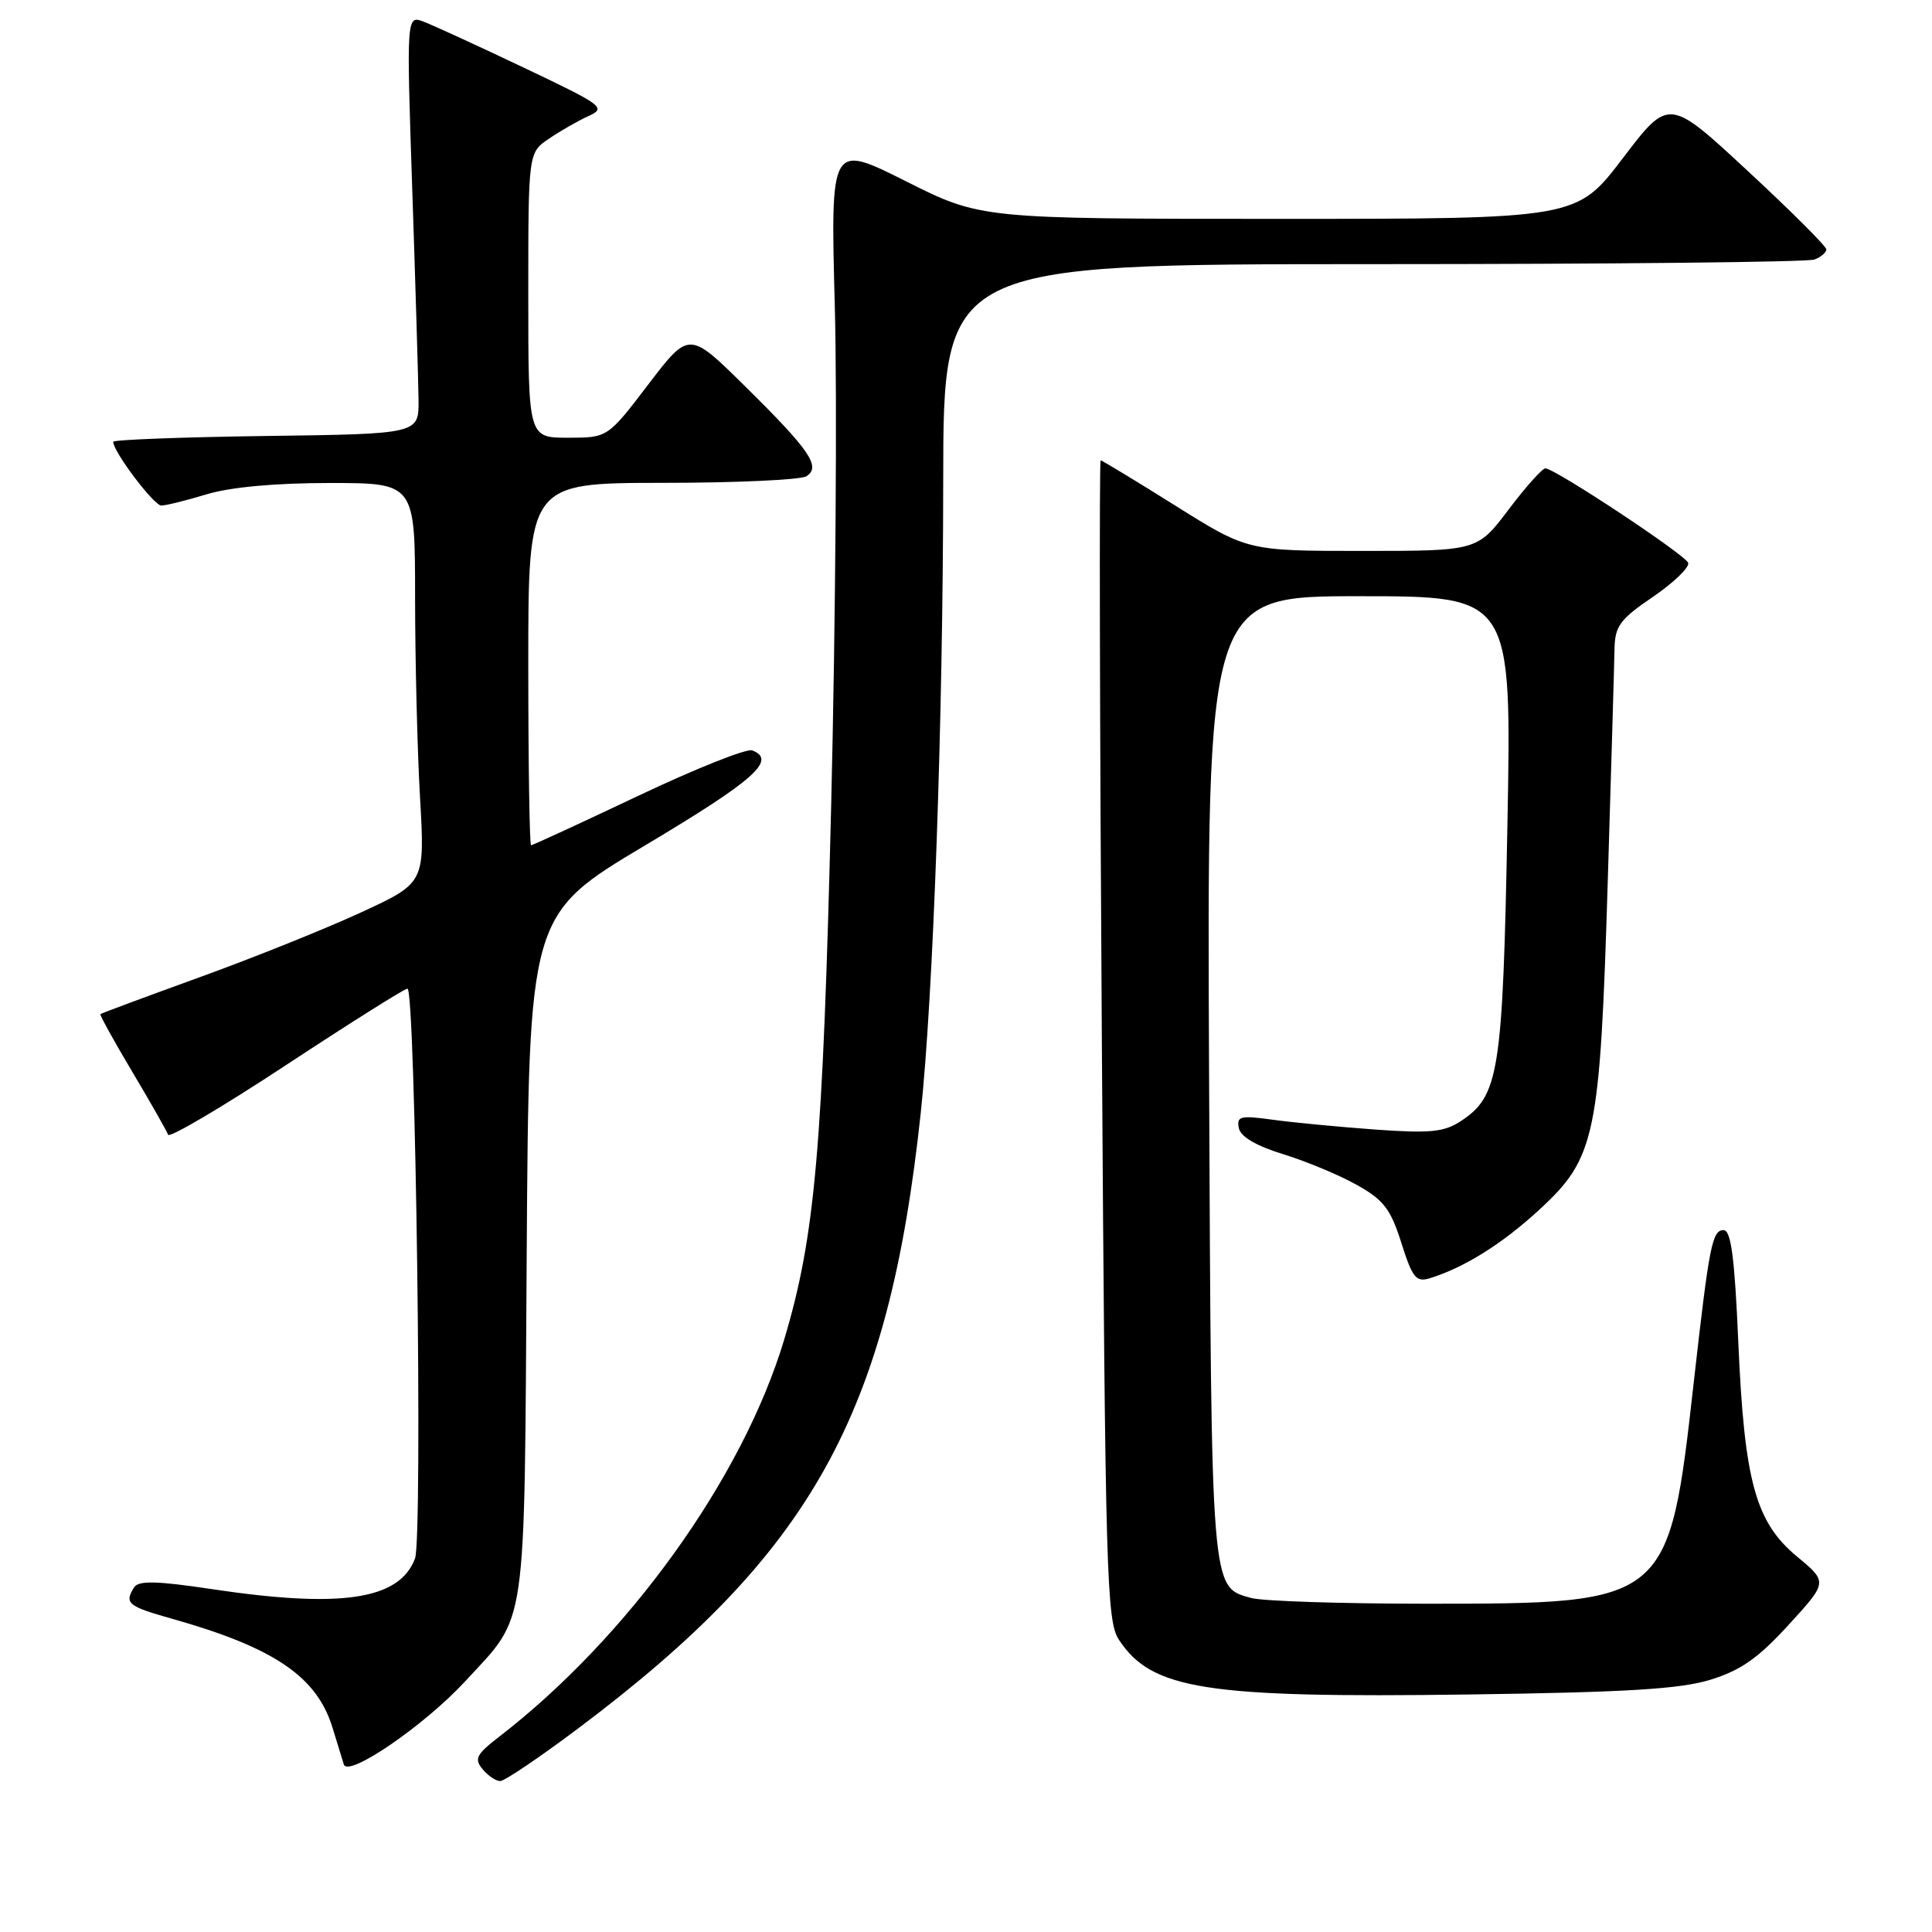 <?xml version="1.0" encoding="UTF-8" standalone="no"?>
<!DOCTYPE svg PUBLIC "-//W3C//DTD SVG 1.1//EN" "http://www.w3.org/Graphics/SVG/1.1/DTD/svg11.dtd" >
<svg xmlns="http://www.w3.org/2000/svg" xmlns:xlink="http://www.w3.org/1999/xlink" version="1.1" viewBox="0 0 256 256">
 <g >
 <path fill="currentColor"
d=" M 76.67 228.98 C 107.60 205.73 117.71 187.56 122.00 147.50 C 123.66 132.06 124.96 95.48 124.98 63.75 C 125.00 35.00 125.00 35.00 181.92 35.00 C 213.22 35.00 239.55 34.73 240.42 34.39 C 241.29 34.06 242.00 33.45 242.00 33.05 C 242.00 32.64 237.30 27.95 231.56 22.63 C 221.13 12.95 221.13 12.95 215.02 20.98 C 208.91 29.00 208.91 29.00 169.44 29.00 C 129.96 29.00 129.96 29.00 120.00 24.00 C 110.04 19.00 110.04 19.00 110.62 40.75 C 110.94 52.71 110.72 82.30 110.14 106.50 C 109.03 152.23 108.01 163.81 103.91 177.50 C 98.41 195.84 83.25 216.94 66.06 230.19 C 63.12 232.46 62.81 233.07 63.94 234.42 C 64.66 235.29 65.71 236.00 66.28 236.00 C 66.86 236.00 71.53 232.84 76.67 228.98 Z  M 61.67 222.75 C 69.93 213.78 69.46 217.02 69.79 166.35 C 70.08 121.20 70.08 121.20 85.54 111.98 C 99.95 103.39 102.98 100.70 99.67 99.43 C 98.94 99.15 92.14 101.86 84.55 105.46 C 76.96 109.06 70.58 112.00 70.37 112.00 C 70.17 112.00 70.00 101.20 70.00 88.00 C 70.00 64.00 70.00 64.00 87.75 63.98 C 97.51 63.98 106.11 63.58 106.85 63.11 C 108.82 61.86 107.34 59.68 98.72 51.18 C 91.31 43.86 91.31 43.86 85.91 50.93 C 80.52 58.00 80.52 58.00 75.26 58.00 C 70.00 58.00 70.00 58.00 70.00 39.12 C 70.00 20.23 70.00 20.23 72.75 18.37 C 74.26 17.34 76.62 15.99 78.00 15.37 C 80.36 14.29 79.90 13.95 69.50 9.01 C 63.45 6.13 57.45 3.38 56.18 2.89 C 53.85 1.99 53.85 1.99 54.63 25.25 C 55.06 38.04 55.43 50.52 55.46 53.00 C 55.50 57.50 55.50 57.50 35.25 57.77 C 24.11 57.92 15.00 58.27 15.00 58.54 C 15.00 59.85 20.40 67.00 21.38 66.99 C 22.00 66.98 24.71 66.31 27.41 65.49 C 30.52 64.55 36.48 64.00 43.66 64.00 C 55.00 64.00 55.00 64.00 55.00 79.25 C 55.01 87.64 55.30 99.56 55.66 105.74 C 56.30 116.99 56.30 116.99 47.82 120.91 C 43.16 123.06 33.53 126.93 26.42 129.50 C 19.31 132.08 13.41 134.27 13.30 134.38 C 13.19 134.48 15.09 137.93 17.54 142.04 C 19.98 146.14 22.11 149.89 22.27 150.36 C 22.44 150.83 29.49 146.67 37.93 141.11 C 46.38 135.55 53.61 131.00 53.99 131.00 C 55.06 131.00 56.03 203.78 54.99 206.52 C 52.91 211.99 45.22 213.14 28.02 210.56 C 20.77 209.47 18.36 209.42 17.78 210.32 C 16.44 212.43 16.92 212.84 22.75 214.48 C 36.31 218.30 41.98 222.14 44.06 228.93 C 44.66 230.89 45.34 233.08 45.56 233.80 C 46.12 235.57 56.26 228.62 61.67 222.75 Z  M 226.66 222.57 C 230.66 221.33 232.99 219.70 237.00 215.30 C 242.19 209.63 242.19 209.63 238.11 206.25 C 232.60 201.67 231.13 196.28 230.33 177.76 C 229.85 166.65 229.37 163.00 228.39 163.00 C 226.87 163.00 226.49 164.94 224.45 183.00 C 221.13 212.50 221.13 212.50 189.00 212.50 C 177.72 212.50 167.28 212.16 165.78 211.74 C 160.43 210.24 160.52 211.41 160.21 142.75 C 159.92 79.00 159.92 79.00 180.11 79.00 C 200.31 79.00 200.31 79.00 199.74 109.33 C 199.12 142.21 198.64 145.22 193.54 148.57 C 191.34 150.01 189.47 150.19 182.20 149.67 C 177.42 149.32 171.32 148.74 168.65 148.37 C 164.35 147.78 163.84 147.90 164.15 149.47 C 164.38 150.62 166.43 151.83 170.07 152.95 C 173.14 153.90 177.53 155.73 179.83 157.03 C 183.35 159.00 184.28 160.23 185.69 164.70 C 187.15 169.31 187.64 169.93 189.44 169.38 C 194.03 167.96 199.06 164.82 203.98 160.28 C 211.42 153.43 212.01 150.60 213.03 117.00 C 213.49 101.88 213.90 87.92 213.93 86.00 C 213.99 82.95 214.65 82.06 219.03 79.08 C 221.79 77.19 223.89 75.17 223.69 74.58 C 223.34 73.53 206.19 62.17 204.78 62.06 C 204.39 62.03 202.20 64.47 199.91 67.50 C 195.76 73.00 195.76 73.00 180.54 73.00 C 165.31 73.00 165.31 73.00 155.74 67.00 C 150.48 63.70 146.02 61.00 145.84 61.00 C 145.65 61.00 145.72 95.56 146.00 137.79 C 146.46 208.91 146.63 214.79 148.26 217.27 C 152.59 223.88 159.73 225.00 194.50 224.53 C 215.57 224.24 222.63 223.81 226.66 222.57 Z "/>
</g>
</svg>